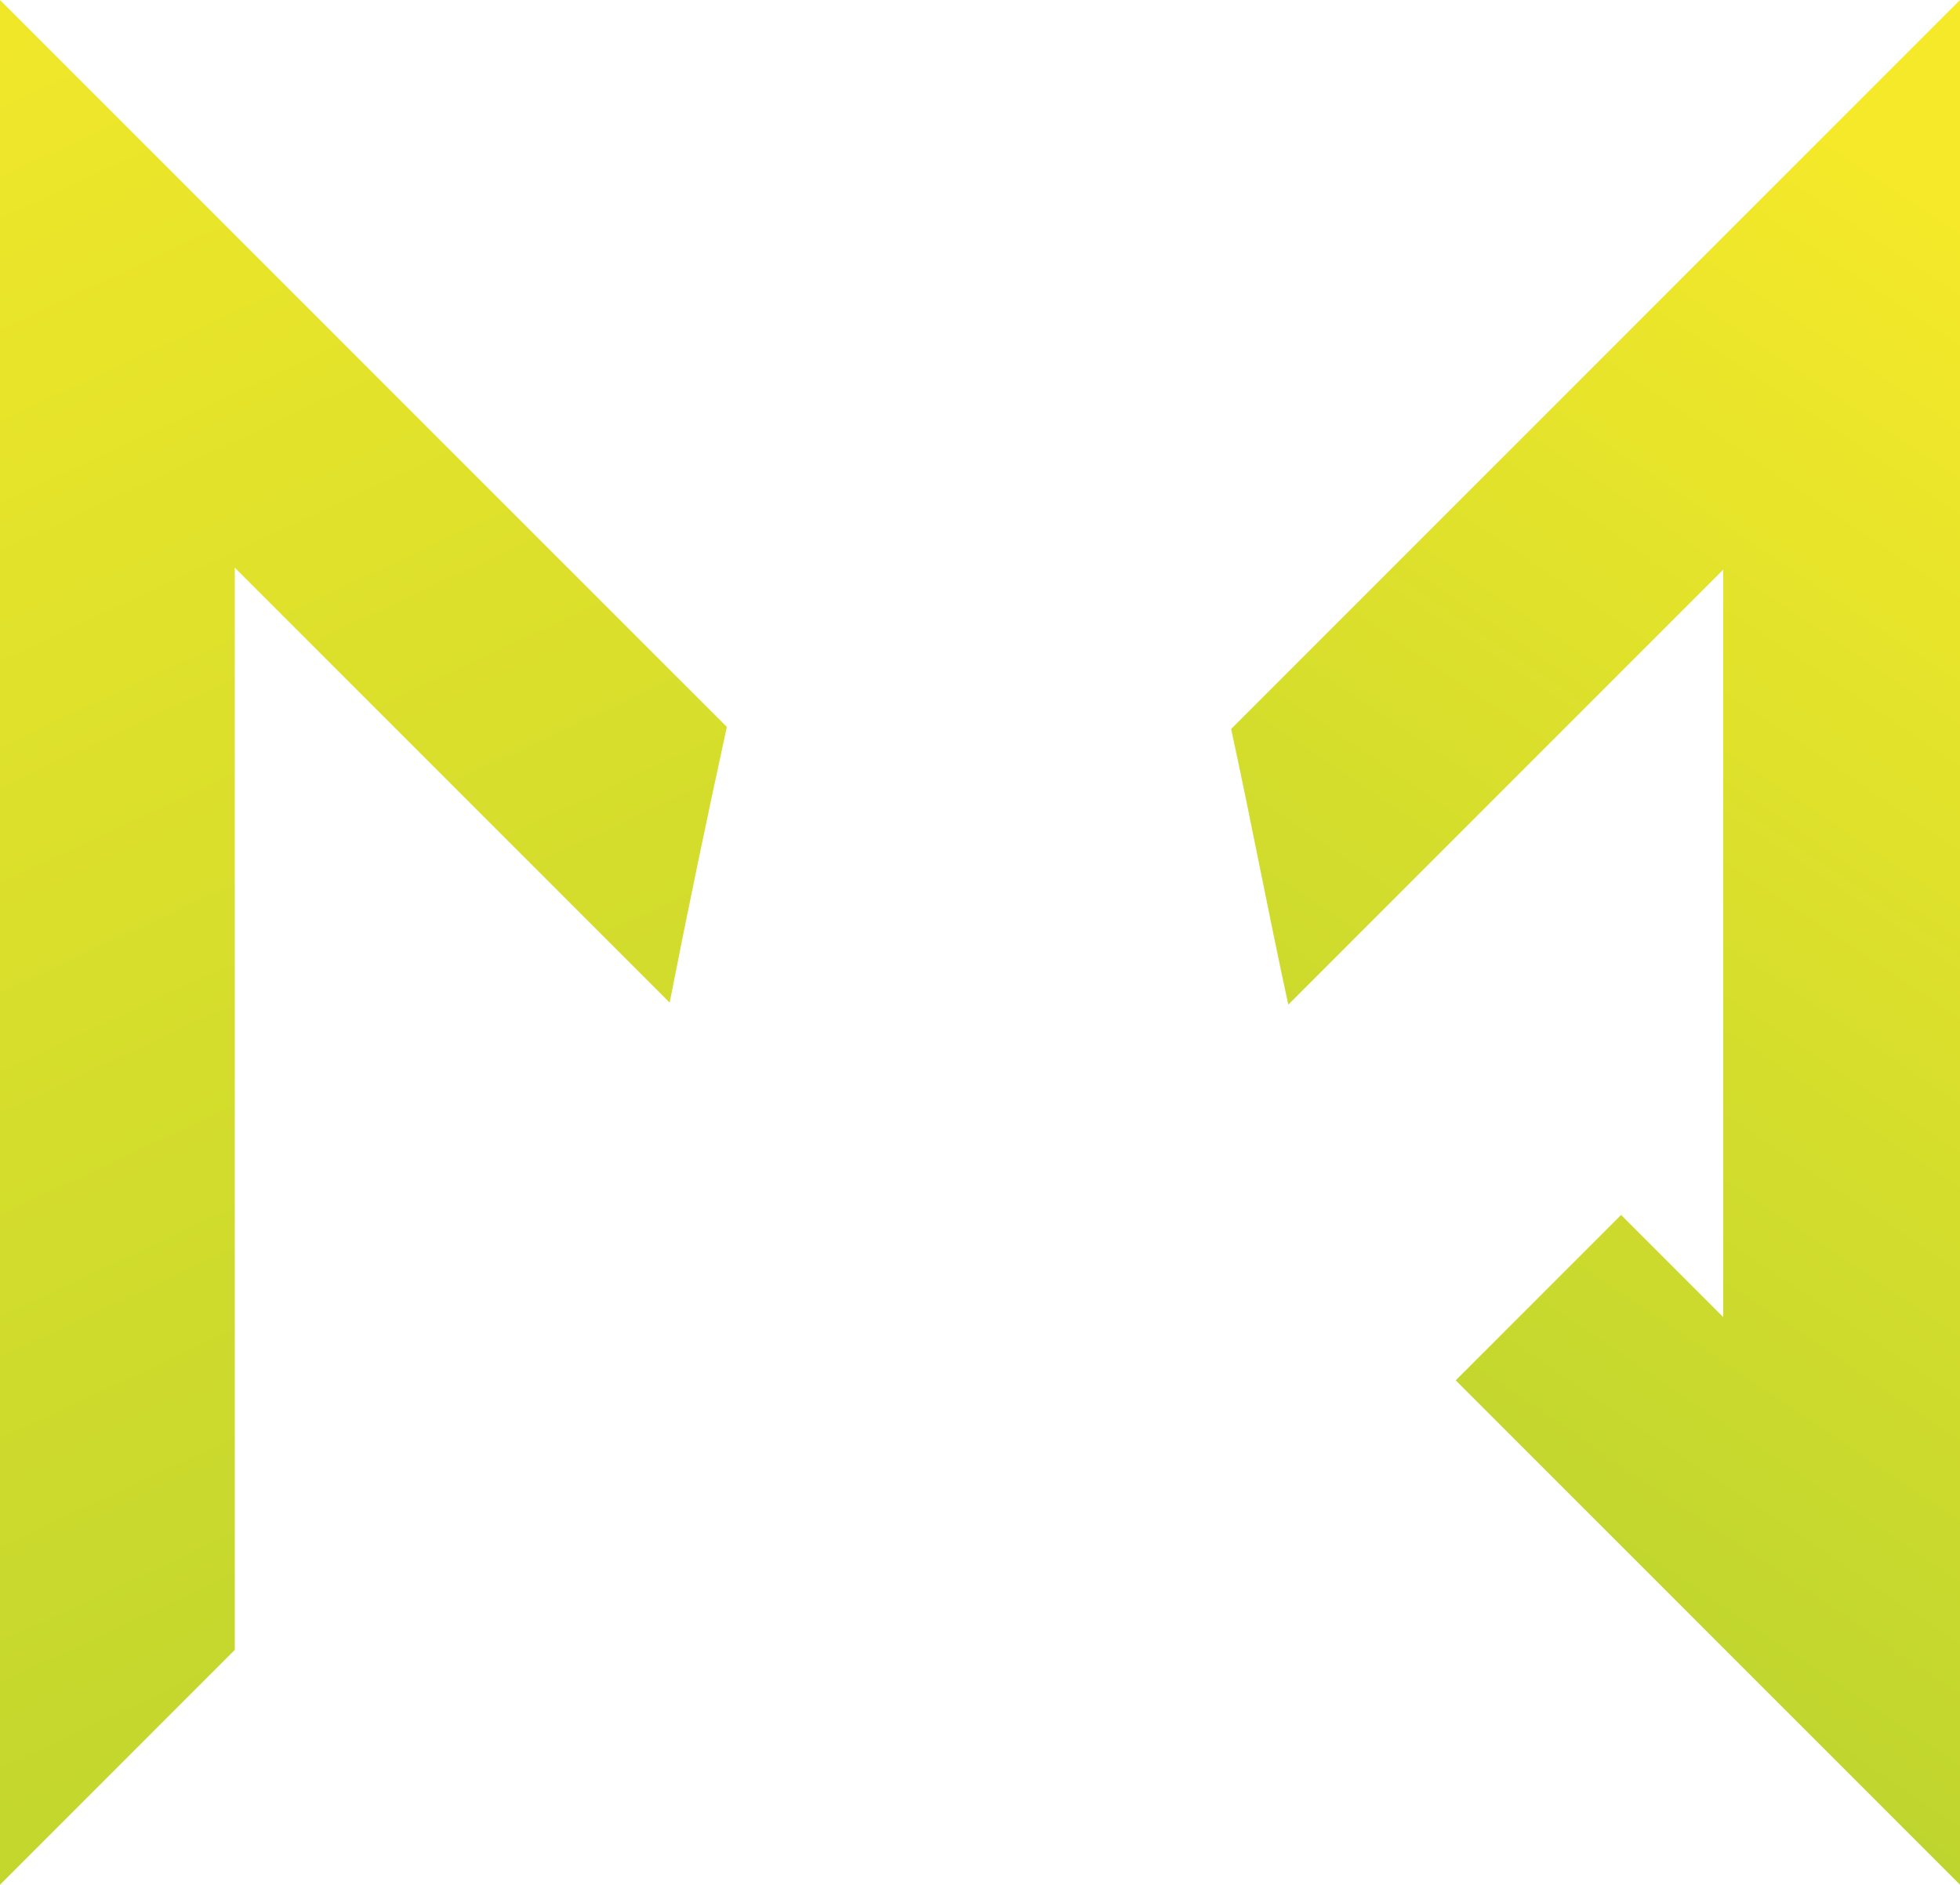 <?xml version="1.0" encoding="utf-8"?>
<!-- Generator: Adobe Illustrator 22.1.0, SVG Export Plug-In . SVG Version: 6.00 Build 0)  -->
<svg version="1.1" id="Layer_1" xmlns="http://www.w3.org/2000/svg" xmlns:xlink="http://www.w3.org/1999/xlink" x="0px" y="0px"
	 viewBox="0 0 96 92.3" style="enable-background:new 0 0 96 92.3;" xml:space="preserve">
<style type="text/css">
	.st0{fill:url(#SVGID_1_);}
	.st1{fill:url(#SVGID_2_);}
</style>
<g>
	<g>
		<linearGradient id="SVGID_1_" gradientUnits="userSpaceOnUse" x1="54.852" y1="98.507" x2="108.375" y2="19.063">
			<stop  offset="0" style="stop-color:#A8CD31"/>
			<stop  offset="1" style="stop-color:#F5E929"/>
		</linearGradient>
		<path class="st0" d="M60.3,35.7c1,4.6,1.8,8.9,2.8,13.5l21.3-21.3v36.6l-5-5l-8.1,8.1L96,92.3V0L60.3,35.7z"/>
	</g>
	<g>
		<linearGradient id="SVGID_2_" gradientUnits="userSpaceOnUse" x1="45.306" y1="122.838" x2="-13.072" y2="-2.167">
			<stop  offset="0" style="stop-color:#A8CD31"/>
			<stop  offset="0.11" style="stop-color:#B1D02F"/>
			<stop  offset="1" style="stop-color:#F5E929"/>
		</linearGradient>
		<path class="st1" d="M0,0v92.3l11.5-11.5h0V58.6h0V27.8l21.3,21.3c0.9-4.6,1.8-8.9,2.8-13.5L0,0z"/>
	</g>
</g>
</svg>
